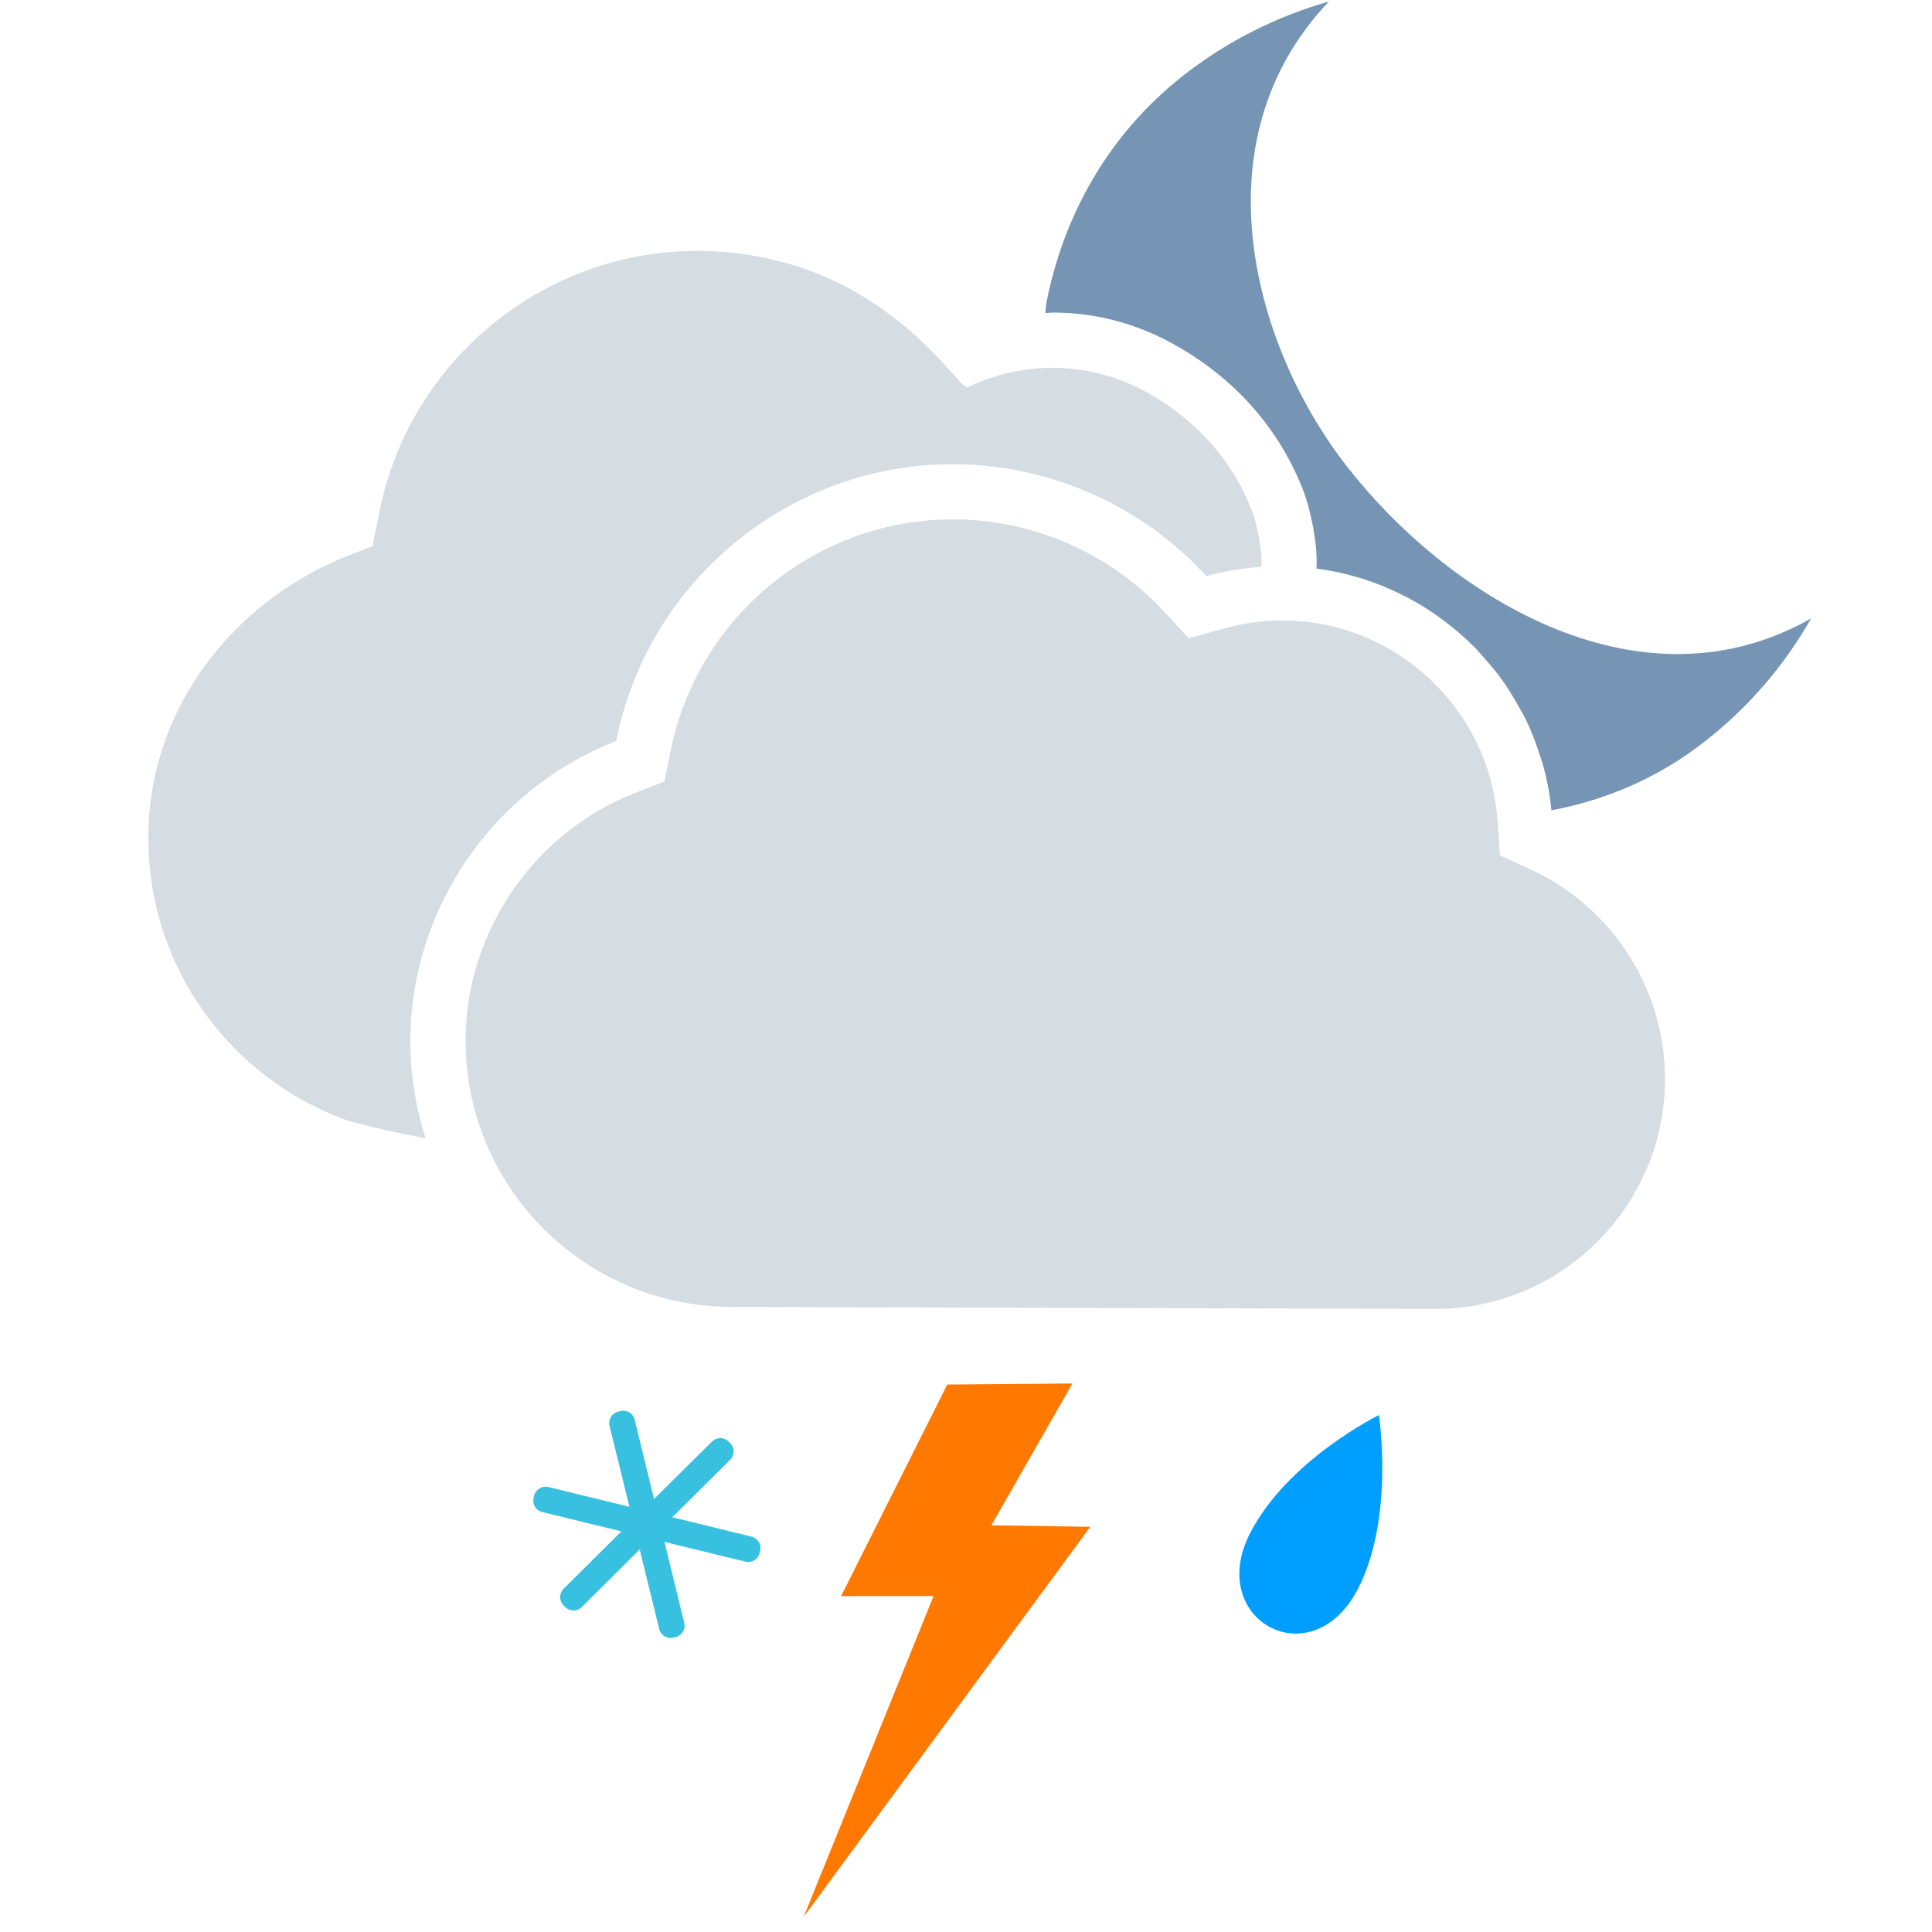 <svg width="220" height="220" viewBox="0 0 220 220" fill="none" xmlns="http://www.w3.org/2000/svg">
<g clip-path="url(#clip0_183_818)">
<path fill-rule="evenodd" clip-rule="evenodd" d="M174.392 99.056C183.66 103.36 189.624 112.72 189.6 122.912C189.56 137.372 177.78 149.096 163.344 149.052L83.232 148.816C66.524 148.768 52.968 135.128 53.016 118.424C53.052 106.12 60.784 94.828 72.26 90.32L75.664 88.98L76.388 85.404C79.492 70.136 93.044 59.092 108.596 59.14C117.676 59.168 126.42 63.008 132.58 69.672L135.356 72.68L139.308 71.588C141.56 70.968 143.848 70.648 146.104 70.656C158.892 70.692 169.616 80.7 170.52 93.44L170.8 97.392L174.392 99.056ZM46.724 118.404C46.712 122.308 47.332 126.072 48.464 129.612C43.624 128.732 39.724 127.648 39.724 127.648C25.516 122.636 15.584 108.524 17.032 92.344C18.208 79.196 27.384 68.104 39.672 63.268L42.404 62.192L43.228 58.16C47.42 37.516 68.576 23.72 90.24 30.164C96.74 32.096 102.476 36.036 107.08 41.016L109.676 43.828C109.676 43.828 109.856 43.936 110.132 44.108C116.432 41.116 123.872 40.992 130.512 44.64C136.704 48.048 140.632 53 142.66 58.432C142.88 59.02 143.812 62.412 143.644 64.544C141.632 64.7 139.616 64.988 137.628 65.536L137.372 65.608L137.188 65.408C129.844 57.464 119.428 52.892 108.608 52.86C90.06 52.804 73.92 65.96 70.22 84.152L70.176 84.384L69.952 84.472C56.1 89.912 46.768 103.548 46.724 118.404Z" fill="#D5DCE2"/>
<path fill-rule="evenodd" clip-rule="evenodd" d="M153.504 53.28C142.796 39.688 136.14 16.116 151.324 0.176C145.496 1.828 139.864 4.596 134.792 8.564C126.14 15.332 121.088 24.632 119.152 34.484C119.1 34.88 119.076 35.268 119.04 35.656C119.344 35.648 119.652 35.588 119.956 35.592C124.724 35.608 129.292 36.8 133.532 39.132C140.64 43.04 145.832 48.952 148.548 56.236C148.876 57.116 150.104 61.304 149.912 64.748C151.688 64.98 153.4 65.356 155.068 65.88C155.104 65.892 155.148 65.9 155.188 65.912C156.752 66.408 158.248 67.02 159.696 67.752C159.896 67.852 160.092 67.952 160.296 68.056C161.552 68.724 162.752 69.46 163.9 70.292C164.308 70.58 164.688 70.888 165.08 71.192C165.984 71.912 166.852 72.652 167.672 73.472C168.268 74.056 168.804 74.684 169.352 75.316C169.9 75.96 170.452 76.592 170.944 77.28C171.652 78.252 172.268 79.28 172.864 80.336C173.12 80.796 173.408 81.24 173.636 81.712C174.332 83.112 174.896 84.576 175.372 86.084C175.44 86.304 175.532 86.508 175.596 86.728C176.116 88.516 176.488 90.364 176.664 92.272C182.768 91.116 188.724 88.664 194.12 84.44C199.204 80.476 203.236 75.688 206.24 70.416C187.108 81.308 165.496 68.5 153.504 53.28Z" fill="#7694B4"/>
<path fill-rule="evenodd" clip-rule="evenodd" d="M124.148 173.86L112.888 173.688L122.12 157.54L107.868 157.66L95.776 181.752H106.304L91.52 218.268L124.148 173.86Z" fill="#FF7800"/>
<path fill-rule="evenodd" clip-rule="evenodd" d="M154.636 180.916C149.344 191.132 137.268 184.448 142.348 174.588C146.66 166.208 157.02 161.14 157.02 161.14C157.02 161.14 158.82 172.804 154.636 180.916Z" fill="#009EFF"/>
<path fill-rule="evenodd" clip-rule="evenodd" d="M85.58 174.98L76.556 172.768L83.156 166.224C83.668 165.704 83.68 164.864 83.156 164.344L82.964 164.156C82.452 163.628 81.604 163.628 81.084 164.144L74.472 170.696L72.272 161.656C72.1 160.944 71.372 160.504 70.652 160.68L70.396 160.744C69.684 160.912 69.232 161.652 69.408 162.356L71.672 171.58L62.444 169.328C61.736 169.156 61.004 169.588 60.824 170.308L60.768 170.564C60.58 171.288 61.036 172.008 61.748 172.176L70.764 174.38L64.176 180.916C63.656 181.44 63.656 182.284 64.164 182.808L64.356 182.996C64.88 183.52 65.716 183.52 66.24 183.008L72.844 176.44L75.064 185.496C75.236 186.208 75.964 186.652 76.672 186.472L76.928 186.416C77.652 186.236 78.1 185.516 77.916 184.804L75.664 175.58L84.884 177.828C85.592 178.008 86.32 177.56 86.492 176.852L86.56 176.596C86.74 175.884 86.288 175.152 85.58 174.98Z" fill="#38C0E0"/>
</g>
<defs>
<clipPath id="clip0_183_818">
<rect width="220" height="220" fill="white"/>
</clipPath>
</defs>
</svg>
